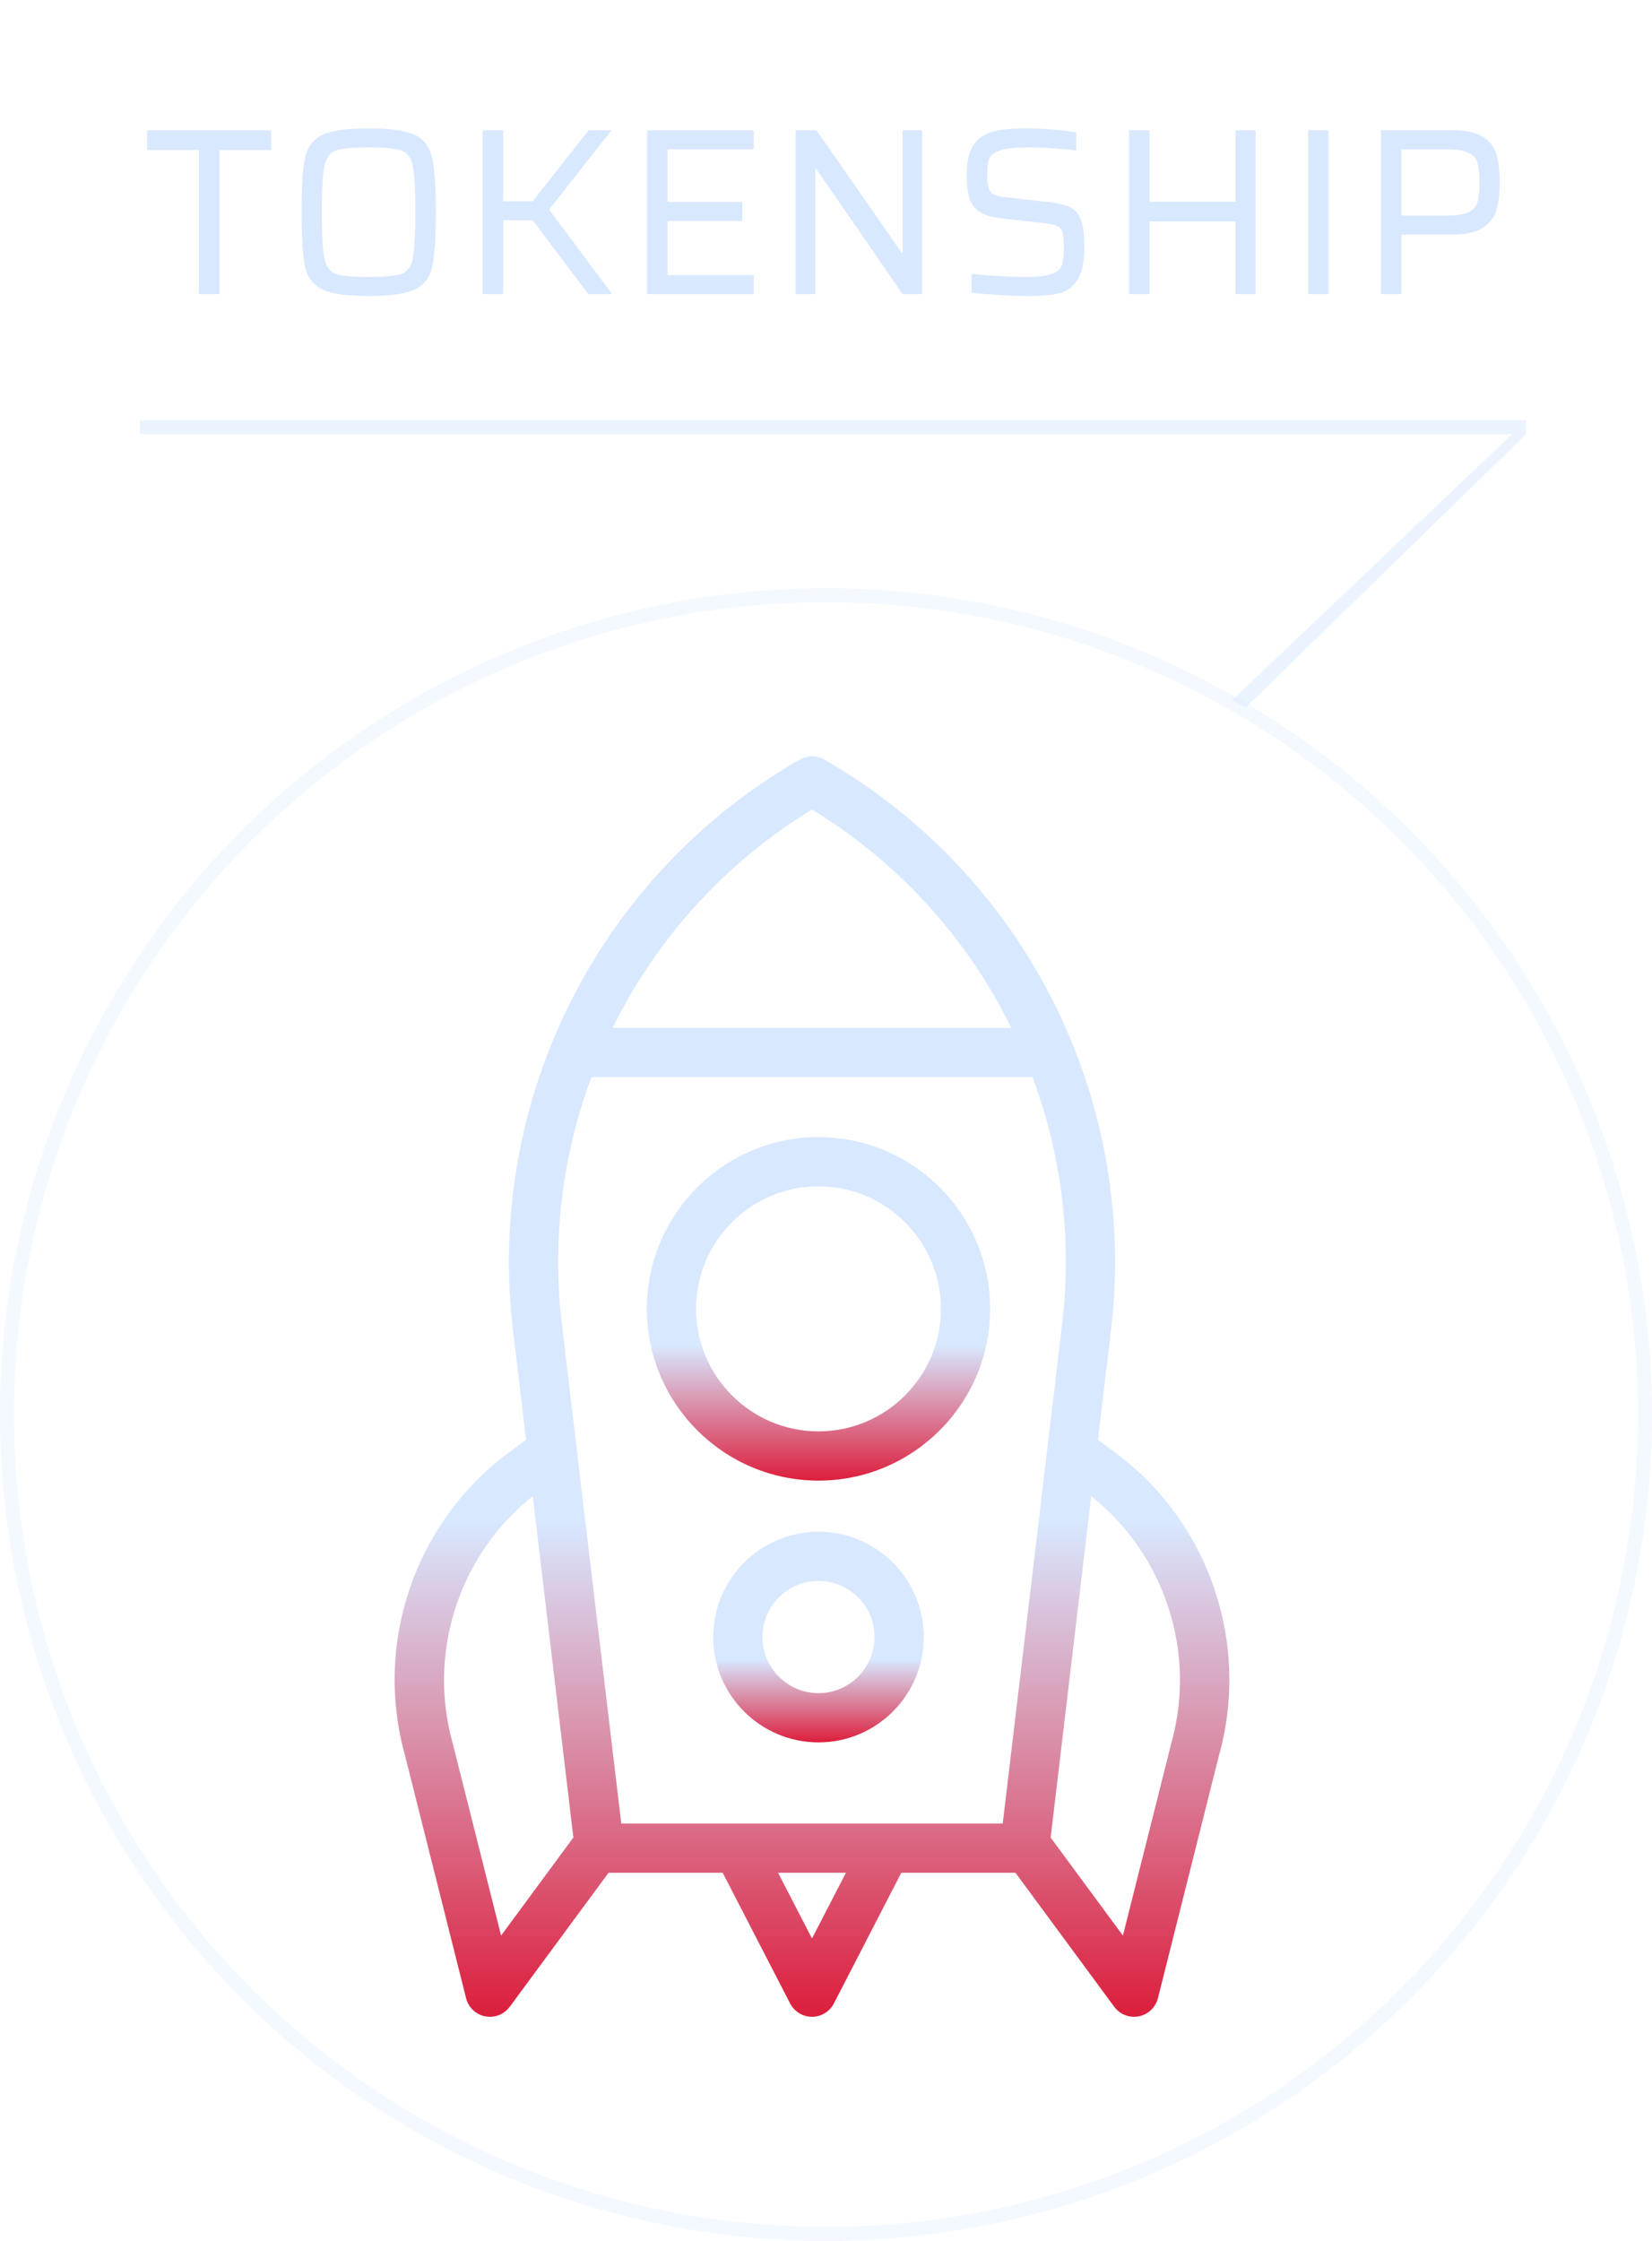 <svg width="118" height="160" viewBox="0 0 118 160" fill="none" xmlns="http://www.w3.org/2000/svg">
<g clipPath="url(#clip0)">
<path d="M58.464 81.19C51.703 81.19 46.203 86.691 46.203 93.453C46.203 100.215 51.703 105.716 58.464 105.716C65.224 105.716 70.724 100.215 70.724 93.453C70.724 86.691 65.224 81.19 58.464 81.19ZM58.464 102.2C53.642 102.2 49.719 98.276 49.719 93.453C49.719 88.629 53.642 84.705 58.464 84.705C63.286 84.705 67.209 88.629 67.209 93.453C67.209 98.276 63.286 102.2 58.464 102.2Z" fill="url(#paint0_linear)"/>
<path d="M58.464 109.365C54.317 109.365 50.944 112.739 50.944 116.886C50.944 121.032 54.317 124.406 58.464 124.406C62.61 124.406 65.983 121.033 65.983 116.886C65.983 112.739 62.61 109.365 58.464 109.365ZM58.464 120.891C56.256 120.891 54.46 119.094 54.46 116.886C54.46 114.678 56.256 112.881 58.464 112.881C60.671 112.881 62.467 114.678 62.467 116.886C62.467 119.094 60.671 120.891 58.464 120.891Z" fill="url(#paint1_linear)"/>
<path d="M86.696 113.324C85.344 109.414 82.864 106.055 79.524 103.612L78.424 102.807L79.403 94.579C79.404 94.573 79.405 94.567 79.405 94.56C81.175 78.234 73.117 62.404 58.875 54.233C58.333 53.922 57.667 53.922 57.125 54.233C42.883 62.405 34.824 78.234 36.594 94.56L36.596 94.579L37.576 102.807L36.476 103.612C33.136 106.055 30.656 109.414 29.303 113.324C27.954 117.227 27.827 121.391 28.937 125.368L33.291 142.671C33.457 143.331 33.989 143.835 34.656 143.967C34.77 143.989 34.883 144 34.996 144C35.547 144 36.075 143.74 36.41 143.285L43.467 133.716H51.62L56.438 143.048C56.74 143.633 57.342 144 58 144C58.657 144 59.26 143.633 59.562 143.048L64.379 133.716H72.533L79.589 143.285C79.924 143.74 80.452 144 81.004 144C81.117 144 81.23 143.989 81.344 143.967C82.011 143.835 82.543 143.331 82.709 142.671L87.063 125.368C88.173 121.391 88.046 117.227 86.696 113.324ZM58 57.8C64.251 61.612 69.128 67.065 72.242 73.394H43.757C46.872 67.065 51.749 61.612 58 57.8ZM35.792 138.201L32.34 124.488C32.337 124.473 32.333 124.457 32.328 124.442C30.515 117.973 32.813 110.977 38.054 106.828L40.955 131.2L35.792 138.201ZM58 138.41L55.577 133.716H60.423L58 138.41ZM44.377 130.201L40.089 94.173C39.443 88.206 40.232 82.313 42.243 76.91H73.757C75.768 82.313 76.557 88.207 75.911 94.173L71.623 130.201H44.377ZM83.671 124.442C83.667 124.458 83.663 124.473 83.659 124.488L80.208 138.201L75.045 131.2L77.945 106.828C83.187 110.977 85.485 117.973 83.671 124.442Z" fill="url(#paint2_linear)"/>
</g>
<circle opacity="0.3" cx="59" cy="101" r="58.5" transform="rotate(-90 59 101)" stroke="#D8E8FF"/>
<path opacity="0.5" d="M88 50L108 31L109 31L89 50.5L88 50Z" fill="#D8E8FF"/>
<path opacity="0.5" d="M10 30H109V31H10V30Z" fill="#D8E8FF"/>
<path d="M14.216 21V10.715H10.51V9.304H19.367V10.715H15.678V21H14.216ZM26.337 21.136C24.785 21.136 23.686 20.983 23.04 20.677C22.393 20.371 21.98 19.838 21.799 19.079C21.628 18.308 21.544 16.999 21.544 15.152C21.544 13.305 21.628 12.001 21.799 11.242C21.98 10.471 22.393 9.933 23.04 9.627C23.686 9.321 24.785 9.168 26.337 9.168C27.879 9.168 28.973 9.321 29.619 9.627C30.276 9.933 30.689 10.471 30.86 11.242C31.041 12.001 31.131 13.305 31.131 15.152C31.131 16.999 31.041 18.308 30.86 19.079C30.689 19.838 30.276 20.371 29.619 20.677C28.973 20.983 27.879 21.136 26.337 21.136ZM26.337 19.776C27.494 19.776 28.276 19.702 28.683 19.555C29.091 19.408 29.358 19.039 29.483 18.45C29.607 17.861 29.669 16.761 29.669 15.152C29.669 13.543 29.607 12.443 29.483 11.854C29.358 11.265 29.091 10.896 28.683 10.749C28.276 10.602 27.494 10.528 26.337 10.528C25.181 10.528 24.394 10.602 23.974 10.749C23.567 10.896 23.3 11.265 23.175 11.854C23.051 12.443 22.988 13.543 22.988 15.152C22.988 16.761 23.051 17.861 23.175 18.45C23.3 19.039 23.567 19.408 23.974 19.555C24.394 19.702 25.181 19.776 26.337 19.776ZM42.025 21L38.047 15.73H35.939V21H34.477V9.304H35.939V14.37H38.047L42.042 9.304H43.674L39.22 14.965L43.725 21H42.025ZM46.222 21V9.304H53.838V10.664H47.684V14.421H53.022V15.781H47.684V19.64H53.838V21H46.222ZM64.472 21L58.301 12.058H58.233V21H56.822V9.304H58.318L64.404 18.042H64.472V9.304H65.866V21H64.472ZM73.506 21.136C72.883 21.136 72.186 21.113 71.415 21.068C70.656 21.023 69.981 20.966 69.392 20.898V19.555C70.865 19.702 72.095 19.776 73.081 19.776C73.693 19.776 74.175 19.753 74.526 19.708C74.889 19.651 75.195 19.555 75.444 19.419C75.671 19.283 75.818 19.085 75.886 18.824C75.954 18.552 75.988 18.195 75.988 17.753C75.988 17.22 75.96 16.846 75.903 16.631C75.846 16.404 75.71 16.24 75.495 16.138C75.291 16.036 74.934 15.962 74.424 15.917L71.534 15.594C70.831 15.515 70.299 15.35 69.936 15.101C69.585 14.84 69.347 14.506 69.222 14.098C69.109 13.679 69.052 13.135 69.052 12.466C69.052 11.537 69.211 10.834 69.528 10.358C69.857 9.882 70.31 9.565 70.888 9.406C71.477 9.247 72.265 9.168 73.251 9.168C73.908 9.168 74.577 9.196 75.257 9.253C75.937 9.31 76.475 9.378 76.872 9.457V10.749C76.441 10.681 75.909 10.63 75.274 10.596C74.639 10.551 74.05 10.528 73.506 10.528C72.871 10.528 72.361 10.556 71.976 10.613C71.591 10.67 71.29 10.766 71.075 10.902C70.837 11.038 70.684 11.219 70.616 11.446C70.548 11.673 70.514 11.996 70.514 12.415C70.514 12.88 70.548 13.22 70.616 13.435C70.684 13.639 70.814 13.792 71.007 13.894C71.2 13.985 71.517 14.053 71.959 14.098L74.815 14.421C75.495 14.489 76.022 14.608 76.396 14.778C76.77 14.948 77.042 15.254 77.212 15.696C77.371 16.104 77.45 16.756 77.45 17.651C77.45 18.682 77.291 19.453 76.974 19.963C76.657 20.462 76.232 20.785 75.699 20.932C75.166 21.068 74.435 21.136 73.506 21.136ZM88.243 21V15.815H82.106V21H80.644V9.304H82.106V14.404H88.243V9.304H89.688V21H88.243ZM93.436 21V9.304H94.897V21H93.436ZM98.64 9.304H103.774C104.714 9.304 105.428 9.457 105.916 9.763C106.403 10.069 106.726 10.483 106.885 11.004C107.043 11.525 107.123 12.2 107.123 13.027C107.123 13.82 107.043 14.483 106.885 15.016C106.726 15.537 106.397 15.957 105.899 16.274C105.411 16.591 104.692 16.75 103.74 16.75H100.102V21H98.64V9.304ZM103.247 15.39C103.983 15.39 104.522 15.316 104.862 15.169C105.202 15.01 105.423 14.772 105.525 14.455C105.627 14.138 105.678 13.662 105.678 13.027C105.678 12.392 105.627 11.916 105.525 11.599C105.434 11.282 105.219 11.049 104.879 10.902C104.55 10.743 104.017 10.664 103.281 10.664H100.102V15.39H103.247Z" fill="#D8E8FF"/>
<defs>
<linearGradient id="paint0_linear" x1="58.464" y1="81.19" x2="58.464" y2="105.716" gradientUnits="userSpaceOnUse">
<stop offset="0.607" stop-color="#D8E8FF"/>
<stop offset="1" stop-color="#DC1E3C"/>
</linearGradient>
<linearGradient id="paint1_linear" x1="58.464" y1="109.365" x2="58.464" y2="124.406" gradientUnits="userSpaceOnUse">
<stop offset="0.607" stop-color="#D8E8FF"/>
<stop offset="1" stop-color="#DC1E3C"/>
</linearGradient>
<linearGradient id="paint2_linear" x1="58" y1="54" x2="58" y2="144" gradientUnits="userSpaceOnUse">
<stop offset="0.607" stop-color="#D8E8FF"/>
<stop offset="1" stop-color="#DC1E3C"/>
</linearGradient>
<clipPath id="clip0">
<rect width="90" height="90" fill="white" transform="translate(13 54)"/>
</clipPath>
</defs>
</svg>
